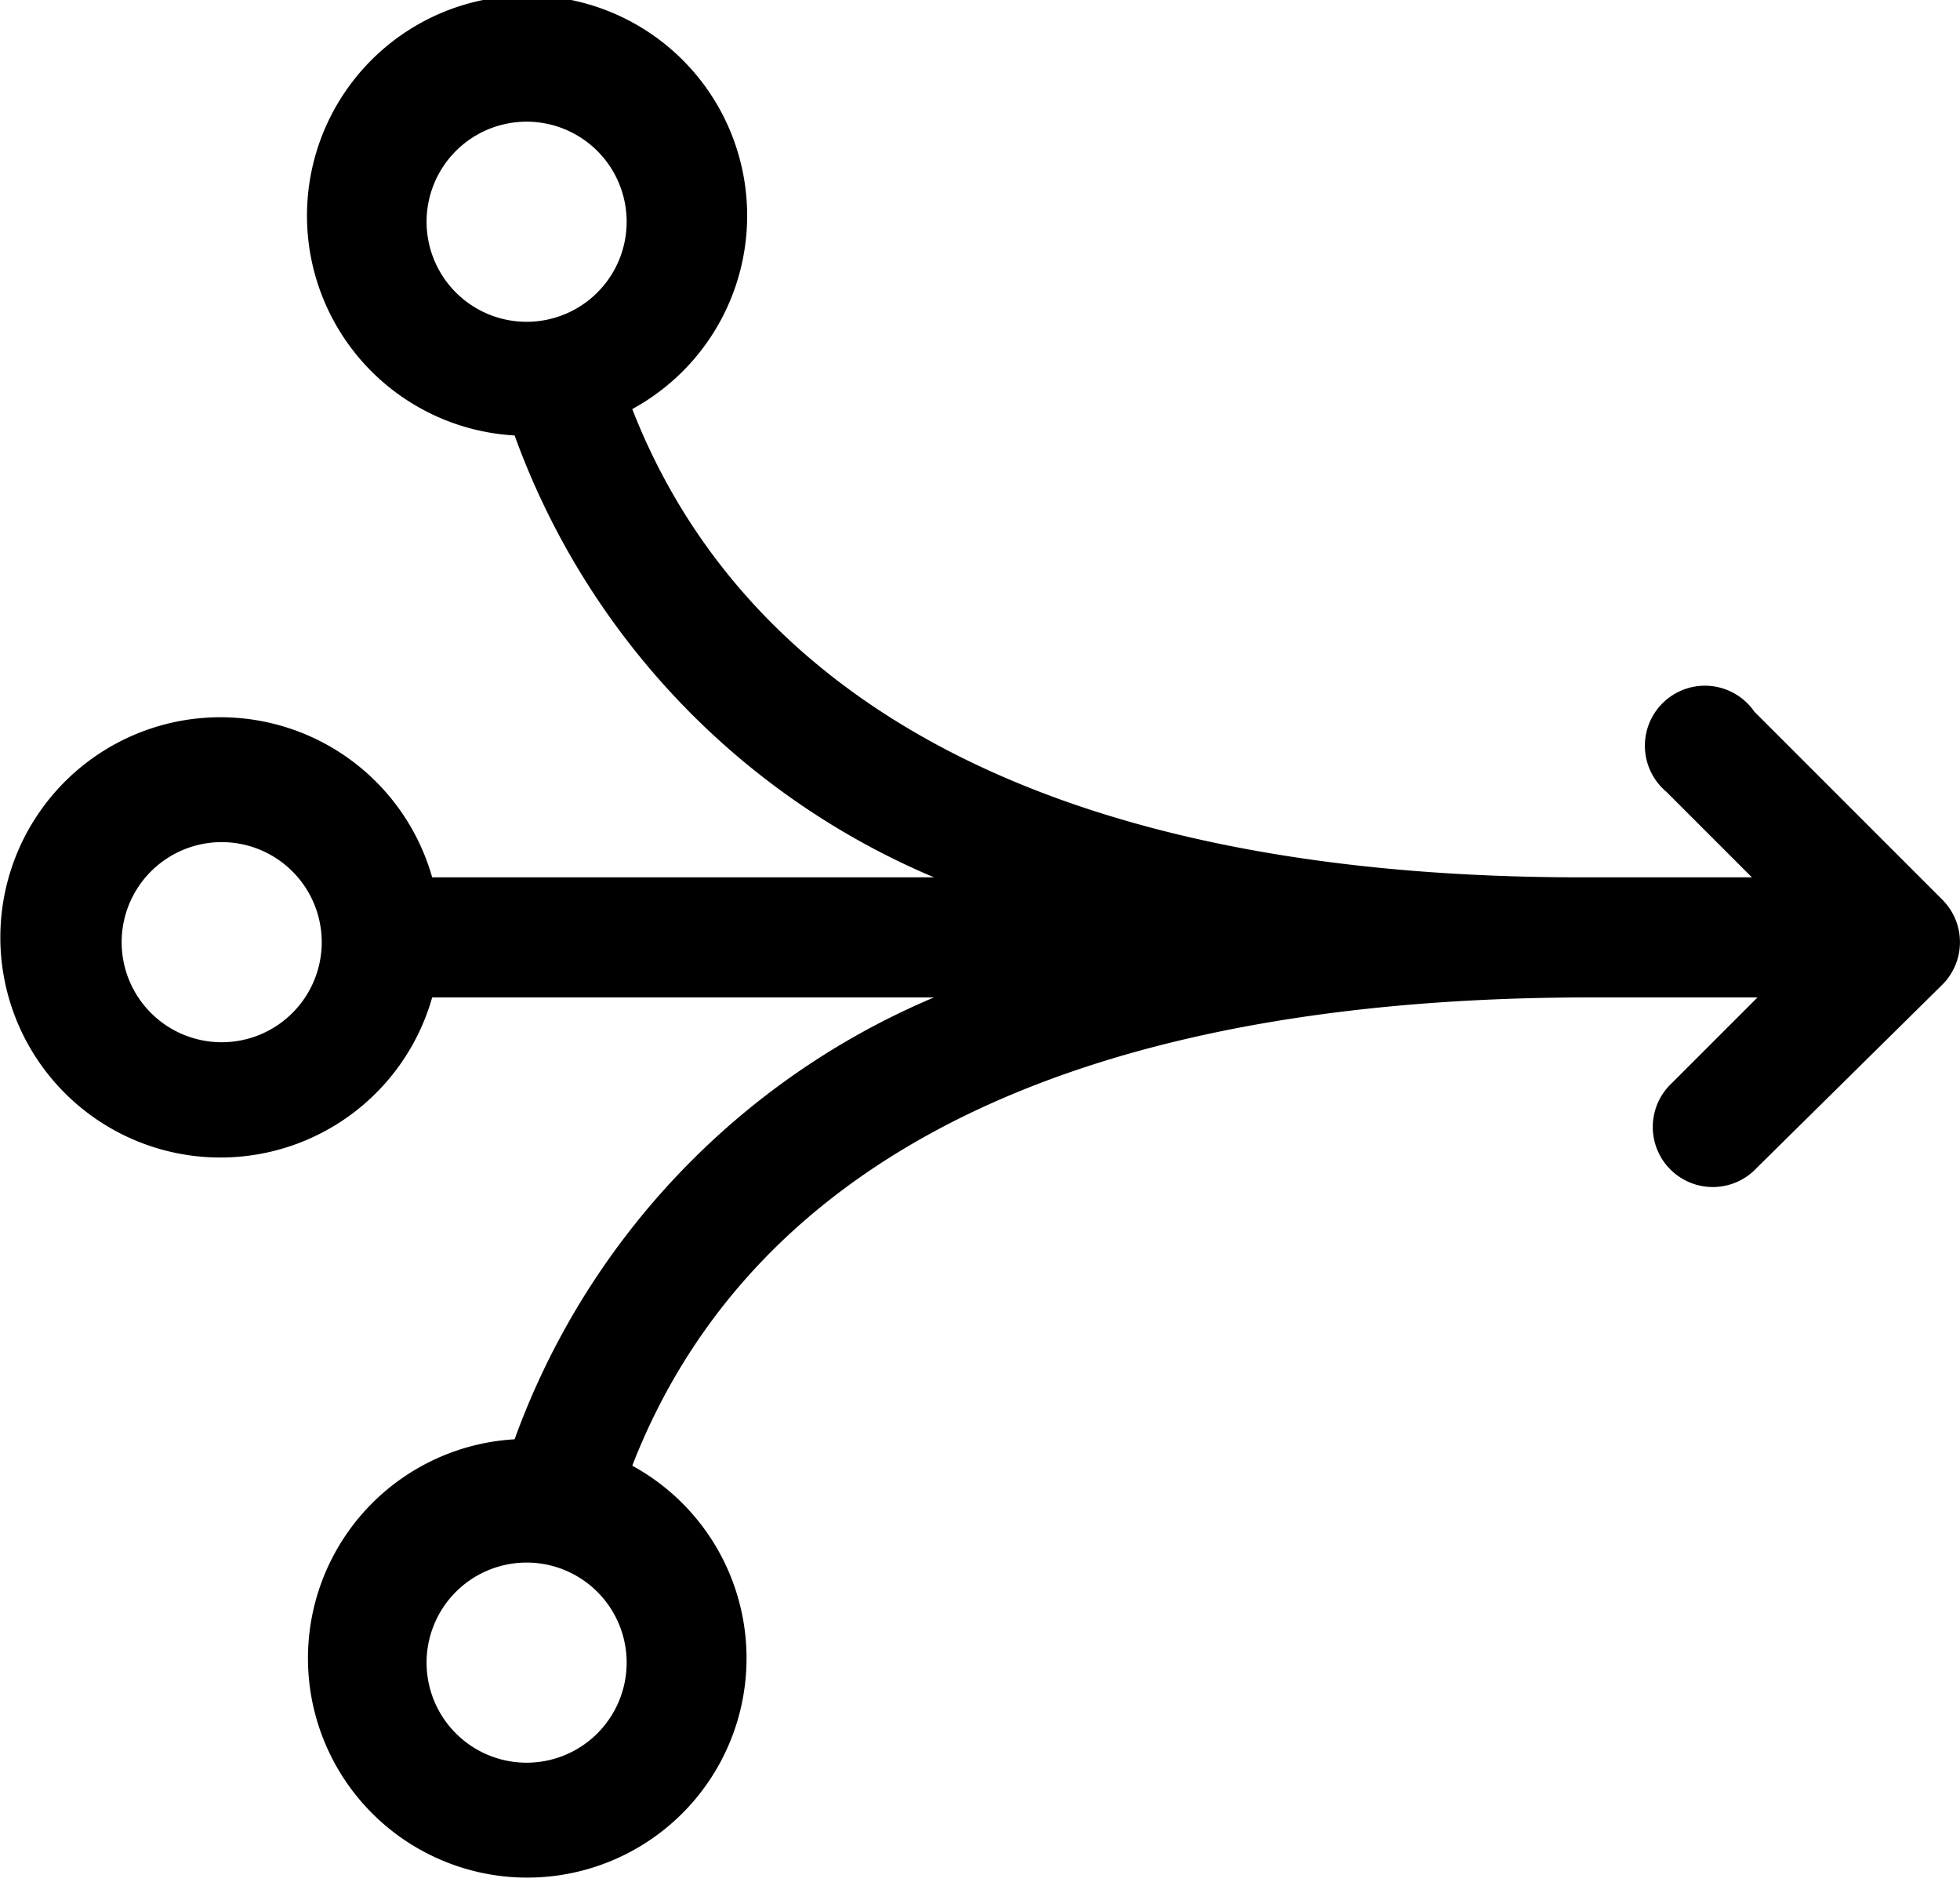 <svg id="ba2e6c47-3268-4625-8159-d55b2a77d3cd" data-name="Icon" xmlns="http://www.w3.org/2000/svg" width="24.49" height="23.51" viewBox="0 0 24.49 23.51"><defs><style>.e4cf623a-4d9a-44a8-aee9-d19391dc7c87{fill:none;}</style></defs><circle class="e4cf623a-4d9a-44a8-aee9-d19391dc7c87" cx="2.77" cy="11.77" r="1.25"/><circle class="e4cf623a-4d9a-44a8-aee9-d19391dc7c87" cx="6.58" cy="2.77" r="1.25"/><circle class="e4cf623a-4d9a-44a8-aee9-d19391dc7c87" cx="6.58" cy="20.77" r="1.25"/><path d="M30,17.47l-2.35-2.35a.75.75,0,1,0-1.1,1s0,0,0,0l1.07,1.07H25.5c-7.83,0-10.79-3.08-11.87-5.85a2.75,2.75,0,1,0-1.47.33,9.5,9.5,0,0,0,5.24,5.52H11.13a2.75,2.75,0,1,0,0,1.5H17.4a9.5,9.5,0,0,0-5.24,5.52,2.74,2.74,0,1,0,1.47.33c1.08-2.78,4-5.82,11.87-5.85h2.19l-1.07,1.07a.75.75,0,1,0,1.06,1.06L30,18.53A.75.75,0,0,0,30,17.47ZM11.06,9a1.25,1.25,0,1,1,1.25,1.25A1.25,1.25,0,0,1,11.06,9ZM8.5,19.25A1.25,1.25,0,1,1,9.75,18,1.25,1.25,0,0,1,8.5,19.25Zm3.81,9A1.25,1.25,0,1,1,13.56,27,1.25,1.25,0,0,1,12.31,28.25Z" transform="translate(-5.73 -6.23)"/></svg>